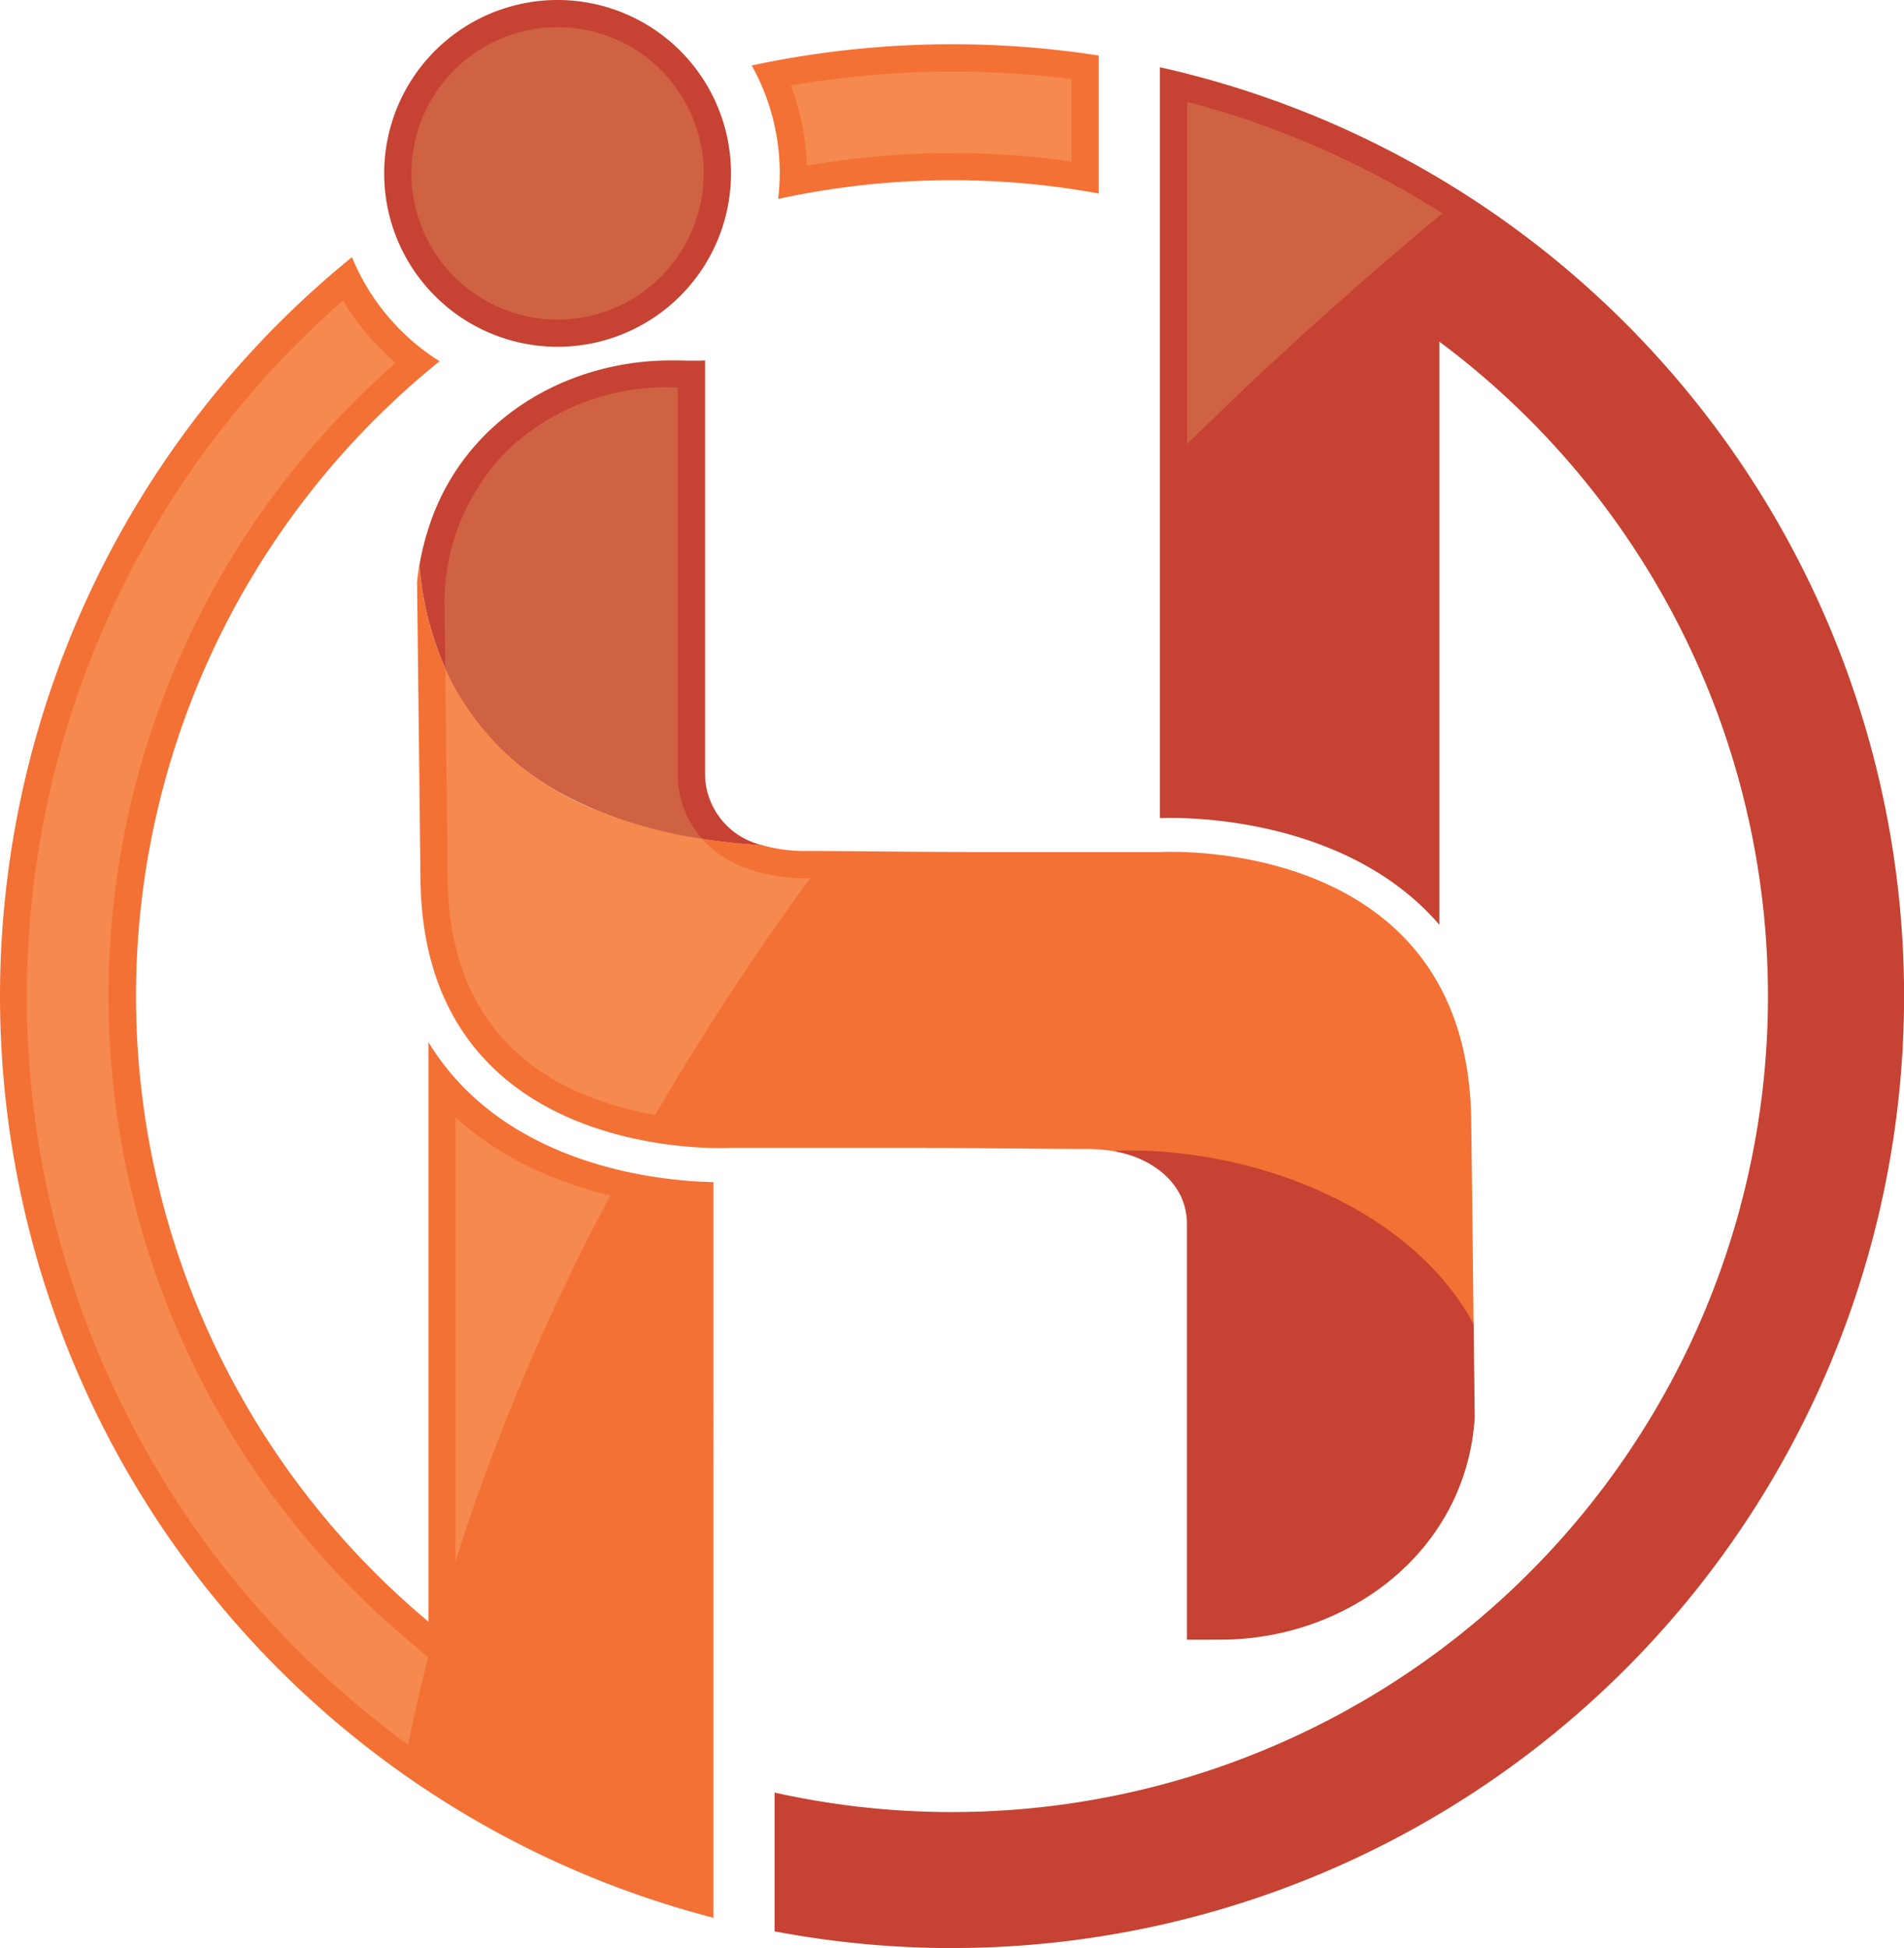 <svg xmlns="http://www.w3.org/2000/svg" width="95.614" height="97.833" viewBox="0 0 95.614 97.833">
  <g id="Layer_x0020_1" transform="translate(0)">
    <g id="_2156058063824" transform="translate(0 0)">
      <path id="Path_4420" data-name="Path 4420" d="M1733.779,17.416a8.708,8.708,0,1,1,8.708-8.708A8.71,8.71,0,0,1,1733.779,17.416Z" transform="translate(-1705.778 0)" fill="#c64232" fill-rule="evenodd"/>
      <path id="Path_4421" data-name="Path 4421" d="M39.078,206.389a11.509,11.509,0,0,0,.079-1.282,11.1,11.1,0,0,0-1.408-5.419,48.062,48.062,0,0,1,17.428-.5v6.929a41,41,0,0,0-16.1.274ZM59.6,278.749V257.863h0Zm14.454-11.154s-.008-.612-.022-1.875c.015,1.264.022,1.875.022,1.875ZM74,262.888c-4.79-8.333-16-8.687-17.764-8.7-.154,0-.236,0-.236,0l-.006.035a8.834,8.834,0,0,0-1.517-.122c-2.2,0-5.351-.049-7.61-.049h-.358v-.006h-9.8s-.194.012-.541.012c-2.735,0-14.913-.719-15.054-13.5-.113-10.245-.171-14.911-.171-14.911a12.581,12.581,0,0,1,.587-2.768,13.984,13.984,0,0,0-.467,1.885,15.716,15.716,0,0,0,1.295,5.193c2.066,5.032,7.221,7.767,12.893,8.565q1.418.221,3.024.322a7.82,7.82,0,0,0,2.245.293c2.211,0,5.392.049,7.653.049h.314v.005h9.8s.194-.011.54-.011c2.734,0,14.913.718,15.054,13.5C73.936,257.1,73.974,260.473,74,262.888ZM26.858,216.321h0Zm.015-.007.019-.01a14.262,14.262,0,0,1,6.836-1.8c.208,0,.406,0,.6.007s.37.007.543.007.363,0,.535-.016h0c-.172.012-.349.016-.535.016s-.354,0-.543-.007-.387-.007-.6-.007a14.262,14.262,0,0,0-6.836,1.8Zm8.954,76.4a47.81,47.81,0,0,1-18.152-83.4,11.175,11.175,0,0,0,4.4,5.227,40.958,40.958,0,0,0-.561,63.3V248.734c3.824,6.295,11.748,6.984,14.312,7.034Z" transform="translate(0 -196.399)" fill="#f37135" fill-rule="evenodd"/>
      <path id="Path_4422" data-name="Path 4422" d="M3487.187,396.4a48.108,48.108,0,0,1-8.907-.841V388.59a40.98,40.98,0,0,0,33.38-72.869v29.284c-4.315-5.01-11.531-5.364-13.448-5.364-.29,0-.49.006-.582.01V301.94a47.805,47.805,0,0,1-10.444,94.457Z" transform="translate(-3439.381 -298.563)" fill="#c64232" fill-rule="evenodd"/>
      <path id="Path_4423" data-name="Path 4423" d="M1922.069,1682.542v-20.887c0-2.033-1.758-3.308-3.608-3.634l.006-.035c6.58-.234,14.719,2.672,18,8.694,0,.129.029,2.465.033,2.832.014,1.263.022,1.875.022,1.875-.428,6.71-6.363,11.153-12.777,11.153C1923.191,1682.541,1922.633,1682.545,1922.069,1682.542Zm-21.285-39.9-.041,0q-1.609-.1-3.024-.322c-1.478-.257-9.887-1.41-12.893-8.565a15.7,15.7,0,0,1-1.295-5.193,13.946,13.946,0,0,1,.467-1.885c1.709-5.3,6.757-8.385,12.2-8.385.208,0,.406,0,.595.007s.37.007.543.007.363,0,.535-.016v20.888A3.7,3.7,0,0,0,1900.783,1642.645Z" transform="translate(-1862.465 -1600.192)" fill="#c64232" fill-rule="evenodd"/>
      <path id="Path_4424" data-name="Path 4424" d="M1856.825,122.661a7.341,7.341,0,1,0-2.055,14.389h0a7.342,7.342,0,0,0,2.055-14.389Z" transform="translate(-1826.769 -121.001)" fill="#d06244" fill-rule="evenodd"/>
      <path id="Path_4425" data-name="Path 4425" d="M5337.281,467.943c1.985-1.781,4.015-3.535,6.068-5.242a45.844,45.844,0,0,0-10.055-4.782q-1.366-.452-2.764-.819v17.179h0l2.612-2.52Q5335.18,469.824,5337.281,467.943Z" transform="translate(-5270.916 -451.988)" fill="#d06244" fill-rule="evenodd"/>
      <path id="Path_4426" data-name="Path 4426" d="M150.634,358.34a13.8,13.8,0,0,1-7.787-7.2l.121,10.587c.071,6.077,3.1,9.186,6.637,10.733a16.63,16.63,0,0,0,3.786,1.114h0q.982-1.691,2.041-3.389c1.772-2.842,3.687-5.69,5.729-8.5h-.011a9.644,9.644,0,0,1-2.73-.347c-.231-.067-.446-.147-.655-.227a5.38,5.38,0,0,1-1.849-1.214l-.176-.193A23.06,23.06,0,0,1,150.634,358.34Zm17.321-33.072.355,0a42.511,42.511,0,0,1,5.987.424v-4.139a46.661,46.661,0,0,0-5.97-.381h-.3a46.641,46.641,0,0,0-4.942.292q-1.45.16-2.879.413a12.645,12.645,0,0,1,.8,4.021h0q1.027-.179,2.059-.306A42.672,42.672,0,0,1,167.955,325.268Zm-40.018,55.175a42.274,42.274,0,0,1,12.418-44.638,12.9,12.9,0,0,1-2.64-3.139,47.13,47.13,0,0,0-8.153,9.313A46.434,46.434,0,0,0,140.985,405.2h0q.449-2.2,1.008-4.395l-.868-.732a42.166,42.166,0,0,1-13.188-19.63Zm20.815,1.91q1.124-2.371,2.382-4.73a21.8,21.8,0,0,1-2.134-.64,18.251,18.251,0,0,1-3.24-1.514,14.972,14.972,0,0,1-2.395-1.774v22.314h0q1-3.2,2.251-6.4Q147.03,385.979,148.752,382.353Z" transform="translate(-120.488 -317.578)" fill="#f5894e" fill-rule="evenodd"/>
      <path id="Path_4427" data-name="Path 4427" d="M1995.75,1751.379l.04,3.408a13.583,13.583,0,0,0,6.879,6.8,22.093,22.093,0,0,0,6.016,1.759h0a4.949,4.949,0,0,1-1.2-2.74l-.02-.307,0-19.612a11.646,11.646,0,0,0-8.235,2.856A10.866,10.866,0,0,0,1995.75,1751.379Z" transform="translate(-1973.43 -1721.223)" fill="#d06244" fill-rule="evenodd"/>
    </g>
  </g>
</svg>
